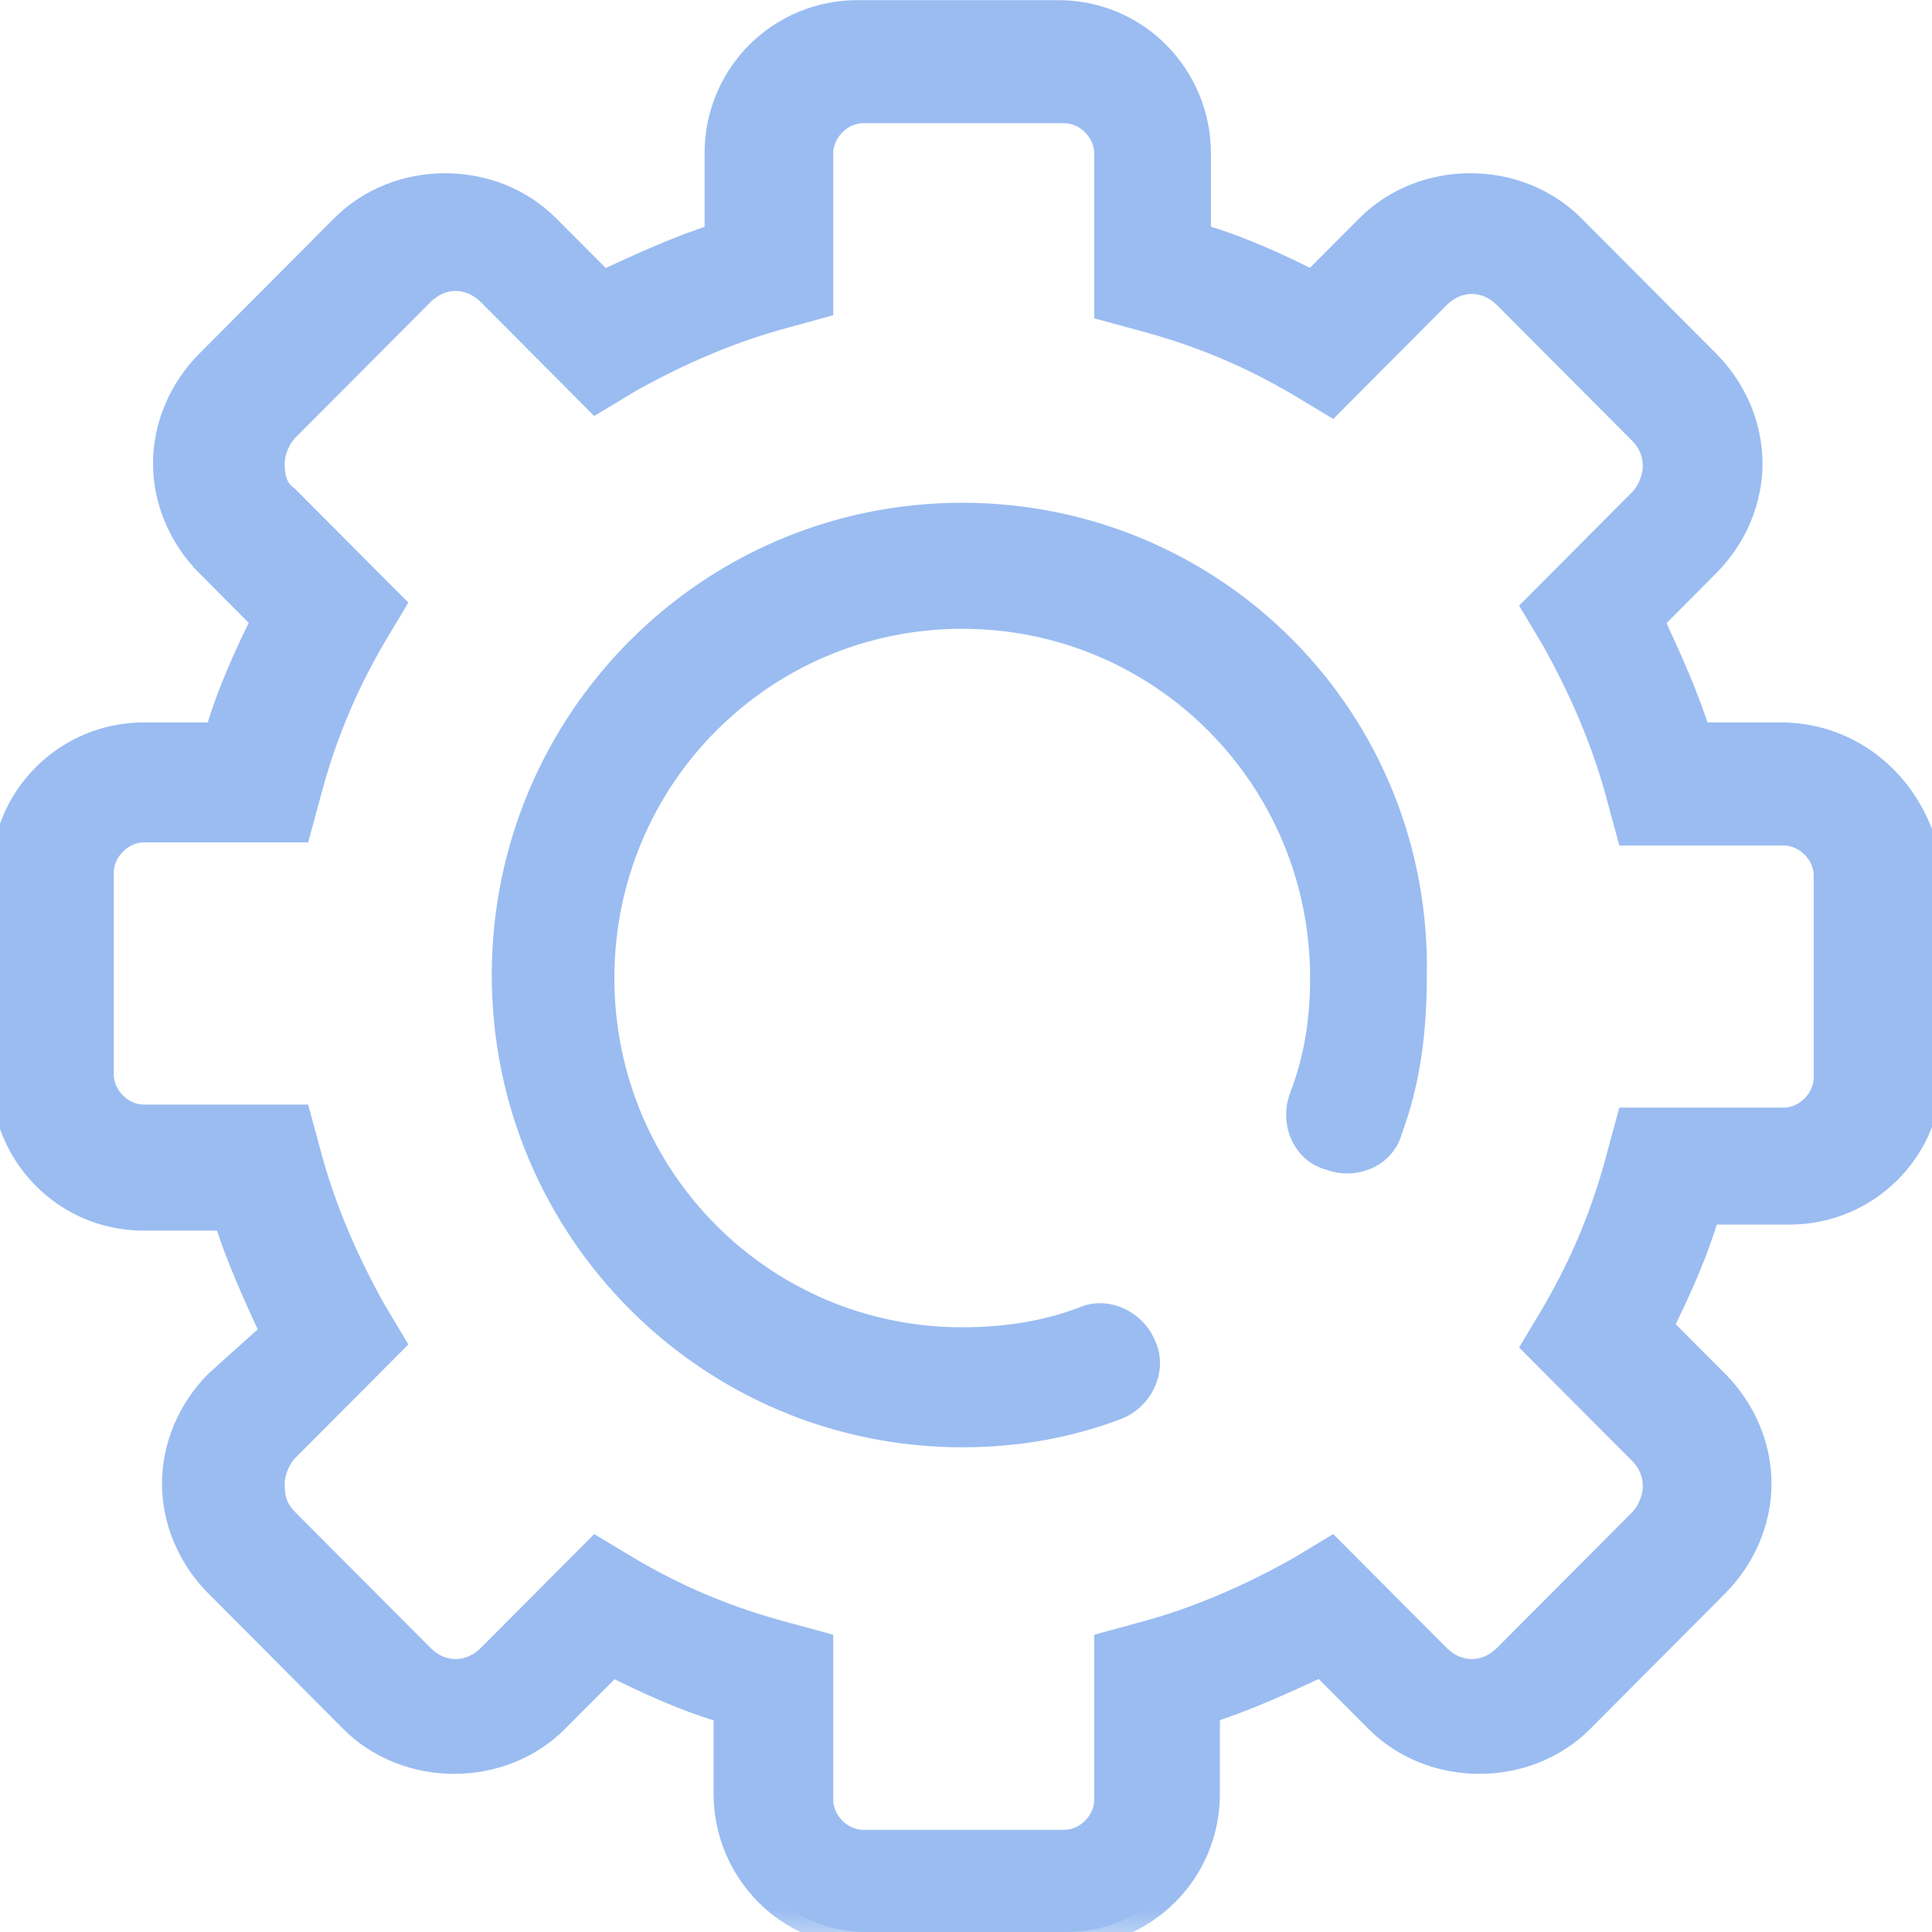 <svg width="26" height="26" viewBox="0 0 26 26" fill="none" xmlns="http://www.w3.org/2000/svg">
<g clip-path="url(#clip0_160_840)">
<path d="M17.455 14.746L17.455 14.747C17.317 15.115 17.495 15.546 17.881 15.647C18.248 15.782 18.674 15.602 18.773 15.217C19.019 14.556 19.101 13.857 19.101 13.163C19.182 9.665 16.393 6.866 12.949 6.866C9.505 6.866 6.718 9.665 6.718 13.122C6.718 16.578 9.505 19.377 12.949 19.377C13.687 19.377 14.385 19.254 15.042 19.006C15.412 18.867 15.607 18.447 15.463 18.106C15.323 17.737 14.905 17.541 14.566 17.686C14.056 17.883 13.504 17.962 12.949 17.962C10.302 17.962 8.168 15.821 8.168 13.162C8.168 10.504 10.302 8.362 12.949 8.362C15.597 8.362 17.731 10.504 17.731 13.162C17.731 13.719 17.651 14.233 17.455 14.746Z" fill="#9ABCF1" stroke="#9ABCF1" stroke-width="0.2"/>
<mask id="path-2-outside-1_160_840" maskUnits="userSpaceOnUse" x="-0.919" y="-0.798" width="28" height="27" fill="black">
<rect fill="white" x="-0.919" y="-0.798" width="28" height="27"/>
<path d="M23.962 9.922H22.833C22.672 9.396 22.43 8.869 22.188 8.343L22.954 7.573C23.317 7.209 23.519 6.723 23.519 6.237C23.519 5.751 23.317 5.265 22.954 4.9L21.139 3.078C20.413 2.349 19.162 2.349 18.436 3.078L17.669 3.847C17.185 3.604 16.661 3.361 16.096 3.199V2.065C16.096 1.053 15.289 0.202 14.24 0.202H11.537C10.529 0.202 9.682 1.012 9.682 2.065V3.199C9.157 3.361 8.633 3.604 8.109 3.847L7.342 3.078C6.616 2.349 5.365 2.349 4.639 3.078L2.824 4.9C2.461 5.265 2.259 5.751 2.259 6.237C2.259 6.723 2.461 7.209 2.824 7.573L3.59 8.343C3.348 8.829 3.106 9.355 2.945 9.922H1.936C0.928 9.922 0.081 10.732 0.081 11.785V14.498C0.081 15.511 0.888 16.361 1.936 16.361H3.066C3.227 16.888 3.469 17.414 3.711 17.941L2.945 18.629C2.582 18.994 2.38 19.48 2.38 19.966C2.38 20.452 2.582 20.938 2.945 21.302L4.76 23.125C5.486 23.854 6.737 23.854 7.463 23.125L8.23 22.355C8.714 22.598 9.238 22.841 9.803 23.003V24.137C9.803 25.149 10.61 26 11.659 26H14.361C15.37 26 16.217 25.19 16.217 24.137V23.003C16.741 22.841 17.266 22.598 17.79 22.355L18.557 23.125C19.283 23.854 20.534 23.854 21.26 23.125L23.075 21.302C23.438 20.938 23.64 20.452 23.64 19.966C23.64 19.48 23.438 18.994 23.075 18.629L22.308 17.86C22.55 17.374 22.793 16.847 22.954 16.28H24.084C25.092 16.28 25.939 15.47 25.939 14.417V11.744C25.818 10.732 25.011 9.922 23.962 9.922ZM24.608 14.498C24.608 14.822 24.326 15.106 24.003 15.106H21.945L21.824 15.551C21.623 16.321 21.34 17.009 20.937 17.698L20.695 18.103L22.107 19.52C22.228 19.642 22.308 19.804 22.308 20.006C22.308 20.168 22.228 20.371 22.107 20.492L20.291 22.314C20.009 22.598 19.606 22.598 19.323 22.314L17.911 20.897L17.508 21.14C16.863 21.505 16.136 21.829 15.37 22.031L14.926 22.152V24.218C14.926 24.542 14.644 24.825 14.321 24.825H11.618C11.295 24.825 11.013 24.542 11.013 24.218V22.152L10.569 22.031C9.803 21.829 9.117 21.545 8.431 21.14L8.028 20.897L6.616 22.314C6.334 22.598 5.93 22.598 5.648 22.314L3.832 20.492C3.671 20.33 3.631 20.168 3.631 19.966C3.631 19.804 3.711 19.601 3.832 19.48L5.244 18.062L5.002 17.657C4.639 17.009 4.316 16.28 4.115 15.511L3.994 15.065H1.936C1.614 15.065 1.331 14.782 1.331 14.458V11.744C1.331 11.421 1.614 11.137 1.936 11.137H3.994L4.115 10.691C4.316 9.922 4.599 9.234 5.002 8.545L5.244 8.14L3.832 6.723C3.671 6.601 3.631 6.439 3.631 6.237C3.631 6.075 3.711 5.872 3.832 5.751L5.648 3.928C5.93 3.645 6.334 3.645 6.616 3.928L8.028 5.346L8.431 5.103C9.077 4.738 9.803 4.414 10.569 4.212L11.013 4.09V2.065C11.013 1.741 11.295 1.458 11.618 1.458H14.321C14.644 1.458 14.926 1.741 14.926 2.065V4.131L15.37 4.252C16.136 4.455 16.822 4.738 17.508 5.143L17.911 5.386L19.323 3.969C19.606 3.685 20.009 3.685 20.291 3.969L22.107 5.791C22.228 5.913 22.308 6.075 22.308 6.277C22.308 6.439 22.228 6.642 22.107 6.763L20.695 8.181L20.937 8.586C21.3 9.234 21.623 9.963 21.824 10.732L21.945 11.178H24.003C24.326 11.178 24.608 11.461 24.608 11.785V14.498Z"/>
</mask>
<path d="M23.962 9.922H22.833C22.672 9.396 22.43 8.869 22.188 8.343L22.954 7.573C23.317 7.209 23.519 6.723 23.519 6.237C23.519 5.751 23.317 5.265 22.954 4.9L21.139 3.078C20.413 2.349 19.162 2.349 18.436 3.078L17.669 3.847C17.185 3.604 16.661 3.361 16.096 3.199V2.065C16.096 1.053 15.289 0.202 14.24 0.202H11.537C10.529 0.202 9.682 1.012 9.682 2.065V3.199C9.157 3.361 8.633 3.604 8.109 3.847L7.342 3.078C6.616 2.349 5.365 2.349 4.639 3.078L2.824 4.9C2.461 5.265 2.259 5.751 2.259 6.237C2.259 6.723 2.461 7.209 2.824 7.573L3.59 8.343C3.348 8.829 3.106 9.355 2.945 9.922H1.936C0.928 9.922 0.081 10.732 0.081 11.785V14.498C0.081 15.511 0.888 16.361 1.936 16.361H3.066C3.227 16.888 3.469 17.414 3.711 17.941L2.945 18.629C2.582 18.994 2.38 19.48 2.38 19.966C2.38 20.452 2.582 20.938 2.945 21.302L4.76 23.125C5.486 23.854 6.737 23.854 7.463 23.125L8.23 22.355C8.714 22.598 9.238 22.841 9.803 23.003V24.137C9.803 25.149 10.61 26 11.659 26H14.361C15.37 26 16.217 25.19 16.217 24.137V23.003C16.741 22.841 17.266 22.598 17.79 22.355L18.557 23.125C19.283 23.854 20.534 23.854 21.26 23.125L23.075 21.302C23.438 20.938 23.64 20.452 23.64 19.966C23.64 19.48 23.438 18.994 23.075 18.629L22.308 17.86C22.55 17.374 22.793 16.847 22.954 16.28H24.084C25.092 16.28 25.939 15.47 25.939 14.417V11.744C25.818 10.732 25.011 9.922 23.962 9.922ZM24.608 14.498C24.608 14.822 24.326 15.106 24.003 15.106H21.945L21.824 15.551C21.623 16.321 21.34 17.009 20.937 17.698L20.695 18.103L22.107 19.52C22.228 19.642 22.308 19.804 22.308 20.006C22.308 20.168 22.228 20.371 22.107 20.492L20.291 22.314C20.009 22.598 19.606 22.598 19.323 22.314L17.911 20.897L17.508 21.14C16.863 21.505 16.136 21.829 15.37 22.031L14.926 22.152V24.218C14.926 24.542 14.644 24.825 14.321 24.825H11.618C11.295 24.825 11.013 24.542 11.013 24.218V22.152L10.569 22.031C9.803 21.829 9.117 21.545 8.431 21.14L8.028 20.897L6.616 22.314C6.334 22.598 5.93 22.598 5.648 22.314L3.832 20.492C3.671 20.33 3.631 20.168 3.631 19.966C3.631 19.804 3.711 19.601 3.832 19.48L5.244 18.062L5.002 17.657C4.639 17.009 4.316 16.28 4.115 15.511L3.994 15.065H1.936C1.614 15.065 1.331 14.782 1.331 14.458V11.744C1.331 11.421 1.614 11.137 1.936 11.137H3.994L4.115 10.691C4.316 9.922 4.599 9.234 5.002 8.545L5.244 8.14L3.832 6.723C3.671 6.601 3.631 6.439 3.631 6.237C3.631 6.075 3.711 5.872 3.832 5.751L5.648 3.928C5.93 3.645 6.334 3.645 6.616 3.928L8.028 5.346L8.431 5.103C9.077 4.738 9.803 4.414 10.569 4.212L11.013 4.09V2.065C11.013 1.741 11.295 1.458 11.618 1.458H14.321C14.644 1.458 14.926 1.741 14.926 2.065V4.131L15.37 4.252C16.136 4.455 16.822 4.738 17.508 5.143L17.911 5.386L19.323 3.969C19.606 3.685 20.009 3.685 20.291 3.969L22.107 5.791C22.228 5.913 22.308 6.075 22.308 6.277C22.308 6.439 22.228 6.642 22.107 6.763L20.695 8.181L20.937 8.586C21.3 9.234 21.623 9.963 21.824 10.732L21.945 11.178H24.003C24.326 11.178 24.608 11.461 24.608 11.785V14.498Z" fill="#9ABCF1"/>
<path d="M23.962 9.922H22.833C22.672 9.396 22.43 8.869 22.188 8.343L22.954 7.573C23.317 7.209 23.519 6.723 23.519 6.237C23.519 5.751 23.317 5.265 22.954 4.9L21.139 3.078C20.413 2.349 19.162 2.349 18.436 3.078L17.669 3.847C17.185 3.604 16.661 3.361 16.096 3.199V2.065C16.096 1.053 15.289 0.202 14.24 0.202H11.537C10.529 0.202 9.682 1.012 9.682 2.065V3.199C9.157 3.361 8.633 3.604 8.109 3.847L7.342 3.078C6.616 2.349 5.365 2.349 4.639 3.078L2.824 4.9C2.461 5.265 2.259 5.751 2.259 6.237C2.259 6.723 2.461 7.209 2.824 7.573L3.59 8.343C3.348 8.829 3.106 9.355 2.945 9.922H1.936C0.928 9.922 0.081 10.732 0.081 11.785V14.498C0.081 15.511 0.888 16.361 1.936 16.361H3.066C3.227 16.888 3.469 17.414 3.711 17.941L2.945 18.629C2.582 18.994 2.38 19.48 2.38 19.966C2.38 20.452 2.582 20.938 2.945 21.302L4.76 23.125C5.486 23.854 6.737 23.854 7.463 23.125L8.23 22.355C8.714 22.598 9.238 22.841 9.803 23.003V24.137C9.803 25.149 10.61 26 11.659 26H14.361C15.37 26 16.217 25.19 16.217 24.137V23.003C16.741 22.841 17.266 22.598 17.79 22.355L18.557 23.125C19.283 23.854 20.534 23.854 21.26 23.125L23.075 21.302C23.438 20.938 23.64 20.452 23.64 19.966C23.64 19.48 23.438 18.994 23.075 18.629L22.308 17.86C22.55 17.374 22.793 16.847 22.954 16.28H24.084C25.092 16.28 25.939 15.47 25.939 14.417V11.744C25.818 10.732 25.011 9.922 23.962 9.922ZM24.608 14.498C24.608 14.822 24.326 15.106 24.003 15.106H21.945L21.824 15.551C21.623 16.321 21.34 17.009 20.937 17.698L20.695 18.103L22.107 19.52C22.228 19.642 22.308 19.804 22.308 20.006C22.308 20.168 22.228 20.371 22.107 20.492L20.291 22.314C20.009 22.598 19.606 22.598 19.323 22.314L17.911 20.897L17.508 21.14C16.863 21.505 16.136 21.829 15.37 22.031L14.926 22.152V24.218C14.926 24.542 14.644 24.825 14.321 24.825H11.618C11.295 24.825 11.013 24.542 11.013 24.218V22.152L10.569 22.031C9.803 21.829 9.117 21.545 8.431 21.14L8.028 20.897L6.616 22.314C6.334 22.598 5.93 22.598 5.648 22.314L3.832 20.492C3.671 20.33 3.631 20.168 3.631 19.966C3.631 19.804 3.711 19.601 3.832 19.48L5.244 18.062L5.002 17.657C4.639 17.009 4.316 16.28 4.115 15.511L3.994 15.065H1.936C1.614 15.065 1.331 14.782 1.331 14.458V11.744C1.331 11.421 1.614 11.137 1.936 11.137H3.994L4.115 10.691C4.316 9.922 4.599 9.234 5.002 8.545L5.244 8.14L3.832 6.723C3.671 6.601 3.631 6.439 3.631 6.237C3.631 6.075 3.711 5.872 3.832 5.751L5.648 3.928C5.93 3.645 6.334 3.645 6.616 3.928L8.028 5.346L8.431 5.103C9.077 4.738 9.803 4.414 10.569 4.212L11.013 4.09V2.065C11.013 1.741 11.295 1.458 11.618 1.458H14.321C14.644 1.458 14.926 1.741 14.926 2.065V4.131L15.37 4.252C16.136 4.455 16.822 4.738 17.508 5.143L17.911 5.386L19.323 3.969C19.606 3.685 20.009 3.685 20.291 3.969L22.107 5.791C22.228 5.913 22.308 6.075 22.308 6.277C22.308 6.439 22.228 6.642 22.107 6.763L20.695 8.181L20.937 8.586C21.3 9.234 21.623 9.963 21.824 10.732L21.945 11.178H24.003C24.326 11.178 24.608 11.461 24.608 11.785V14.498Z" stroke="#9ABCF1" stroke-width="0.4" mask="url(#path-2-outside-1_160_840)"/>
</g>
<defs>
<clipPath id="clip0_160_840">
<rect width="26" height="26" fill="white"/>
</clipPath>
</defs>
</svg>
